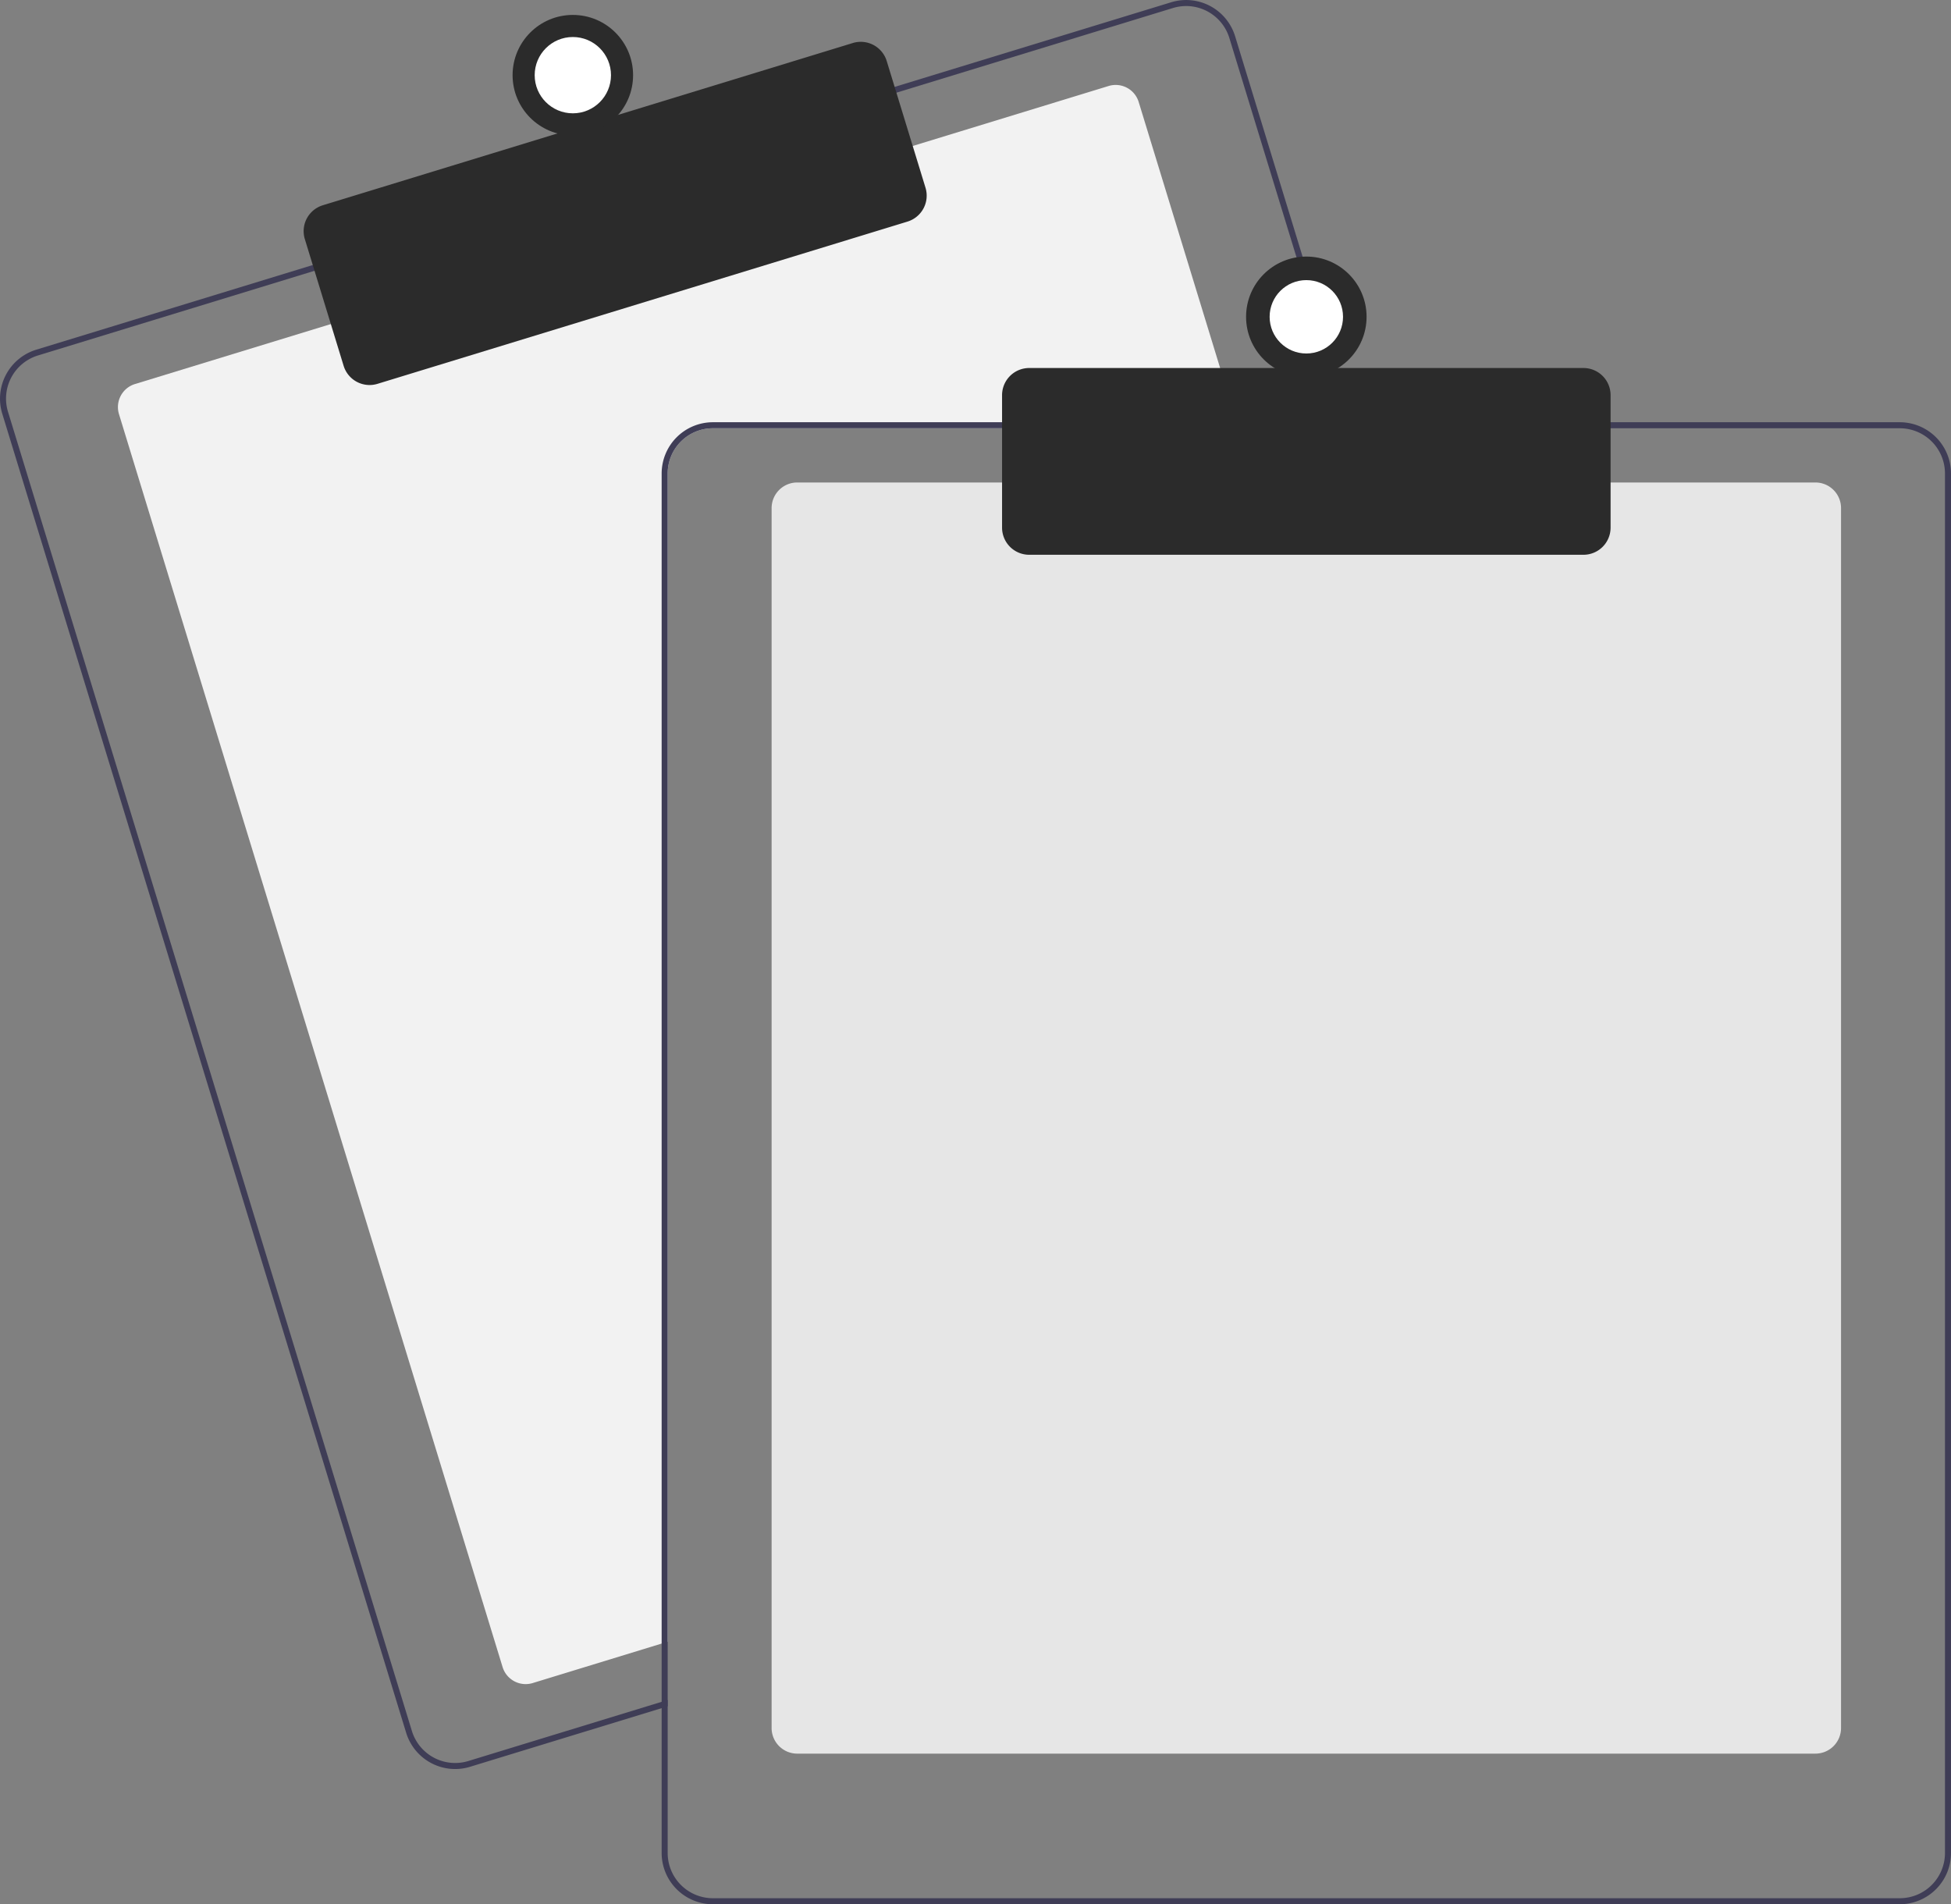 <svg data-name="Layer 1" xmlns="http://www.w3.org/2000/svg" width="647.636" height="632.174" viewBox="0 0 647.636 632.174" xmlns:xlink="http://www.w3.org/1999/xlink"><rect x="0" y="0" width="647.636" height="632.174" fill="#808080" stroke="none"/><path d="M687.328,276.087H512.818a15.018,15.018,0,0,0-15,15v387.85l-2,.61-42.81,13.11a8.007,8.007,0,0,1-9.99-5.31L315.678,271.397a8.003,8.003,0,0,1,5.31-9.99l65.97-20.2,191.25-58.54,65.97-20.2a7.989,7.989,0,0,1,9.99,5.3l32.55,106.32Z" transform="translate(-276.182 -133.913)" fill="#f2f2f2"/><path d="M725.408,274.087l-39.23-128.14a16.994,16.994,0,0,0-21.23-11.28l-92.75,28.39L380.958,221.607l-92.75,28.4a17.015,17.015,0,0,0-11.28,21.23l134.08,437.93a17.027,17.027,0,0,0,16.26,12.03,16.789,16.789,0,0,0,4.97-.75l63.58-19.46,2-.62v-2.09l-2,.61-64.17,19.65a15.015,15.015,0,0,1-18.73-9.95l-134.07-437.94a14.979,14.979,0,0,1,9.95-18.73l92.75-28.4,191.24-58.54,92.75-28.4a15.156,15.156,0,0,1,4.41-.66,15.015,15.015,0,0,1,14.32,10.61l39.05,127.56.62,2h2.08Z" transform="translate(-276.182 -133.913)" fill="#3f3d56"/><path d="M398.863,261.734a9.016,9.016,0,0,1-8.611-6.367l-12.88-42.072a8.999,8.999,0,0,1,5.971-11.24l175.939-53.864a9.009,9.009,0,0,1,11.241,5.971l12.88,42.072a9.01,9.01,0,0,1-5.971,11.241L401.492,261.339A8.976,8.976,0,0,1,398.863,261.734Z" transform="translate(-276.182 -133.913)" fill="#2b2b2b"/><circle cx="190.154" cy="24.955" r="20" fill="#2b2b2b"/><circle cx="190.154" cy="24.955" r="12.665" fill="#fff"/><path d="M878.818,716.087h-338a8.51,8.51,0,0,1-8.5-8.5v-405a8.51,8.51,0,0,1,8.5-8.5h338a8.51,8.51,0,0,1,8.5,8.5v405A8.51,8.51,0,0,1,878.818,716.087Z" transform="translate(-276.182 -133.913)" fill="#e6e6e6"/><path d="M723.318,274.087h-210.5a17.024,17.024,0,0,0-17,17v407.8l2-.61v-407.19a15.018,15.018,0,0,1,15-15H723.938Zm183.5,0h-394a17.024,17.024,0,0,0-17,17v458a17.024,17.024,0,0,0,17,17h394a17.024,17.024,0,0,0,17-17v-458A17.024,17.024,0,0,0,906.818,274.087Zm15,475a15.018,15.018,0,0,1-15,15h-394a15.018,15.018,0,0,1-15-15v-458a15.018,15.018,0,0,1,15-15h394a15.018,15.018,0,0,1,15,15Z" transform="translate(-276.182 -133.913)" fill="#3f3d56"/><path d="M801.818,318.087h-184a9.01,9.01,0,0,1-9-9v-44a9.01,9.01,0,0,1,9-9h184a9.01,9.01,0,0,1,9,9v44A9.01,9.01,0,0,1,801.818,318.087Z" transform="translate(-276.182 -133.913)" fill="#2b2b2b"/><circle cx="433.636" cy="105.174" r="20" fill="#2b2b2b"/><circle cx="433.636" cy="105.174" r="12.182" fill="#fff"/></svg>